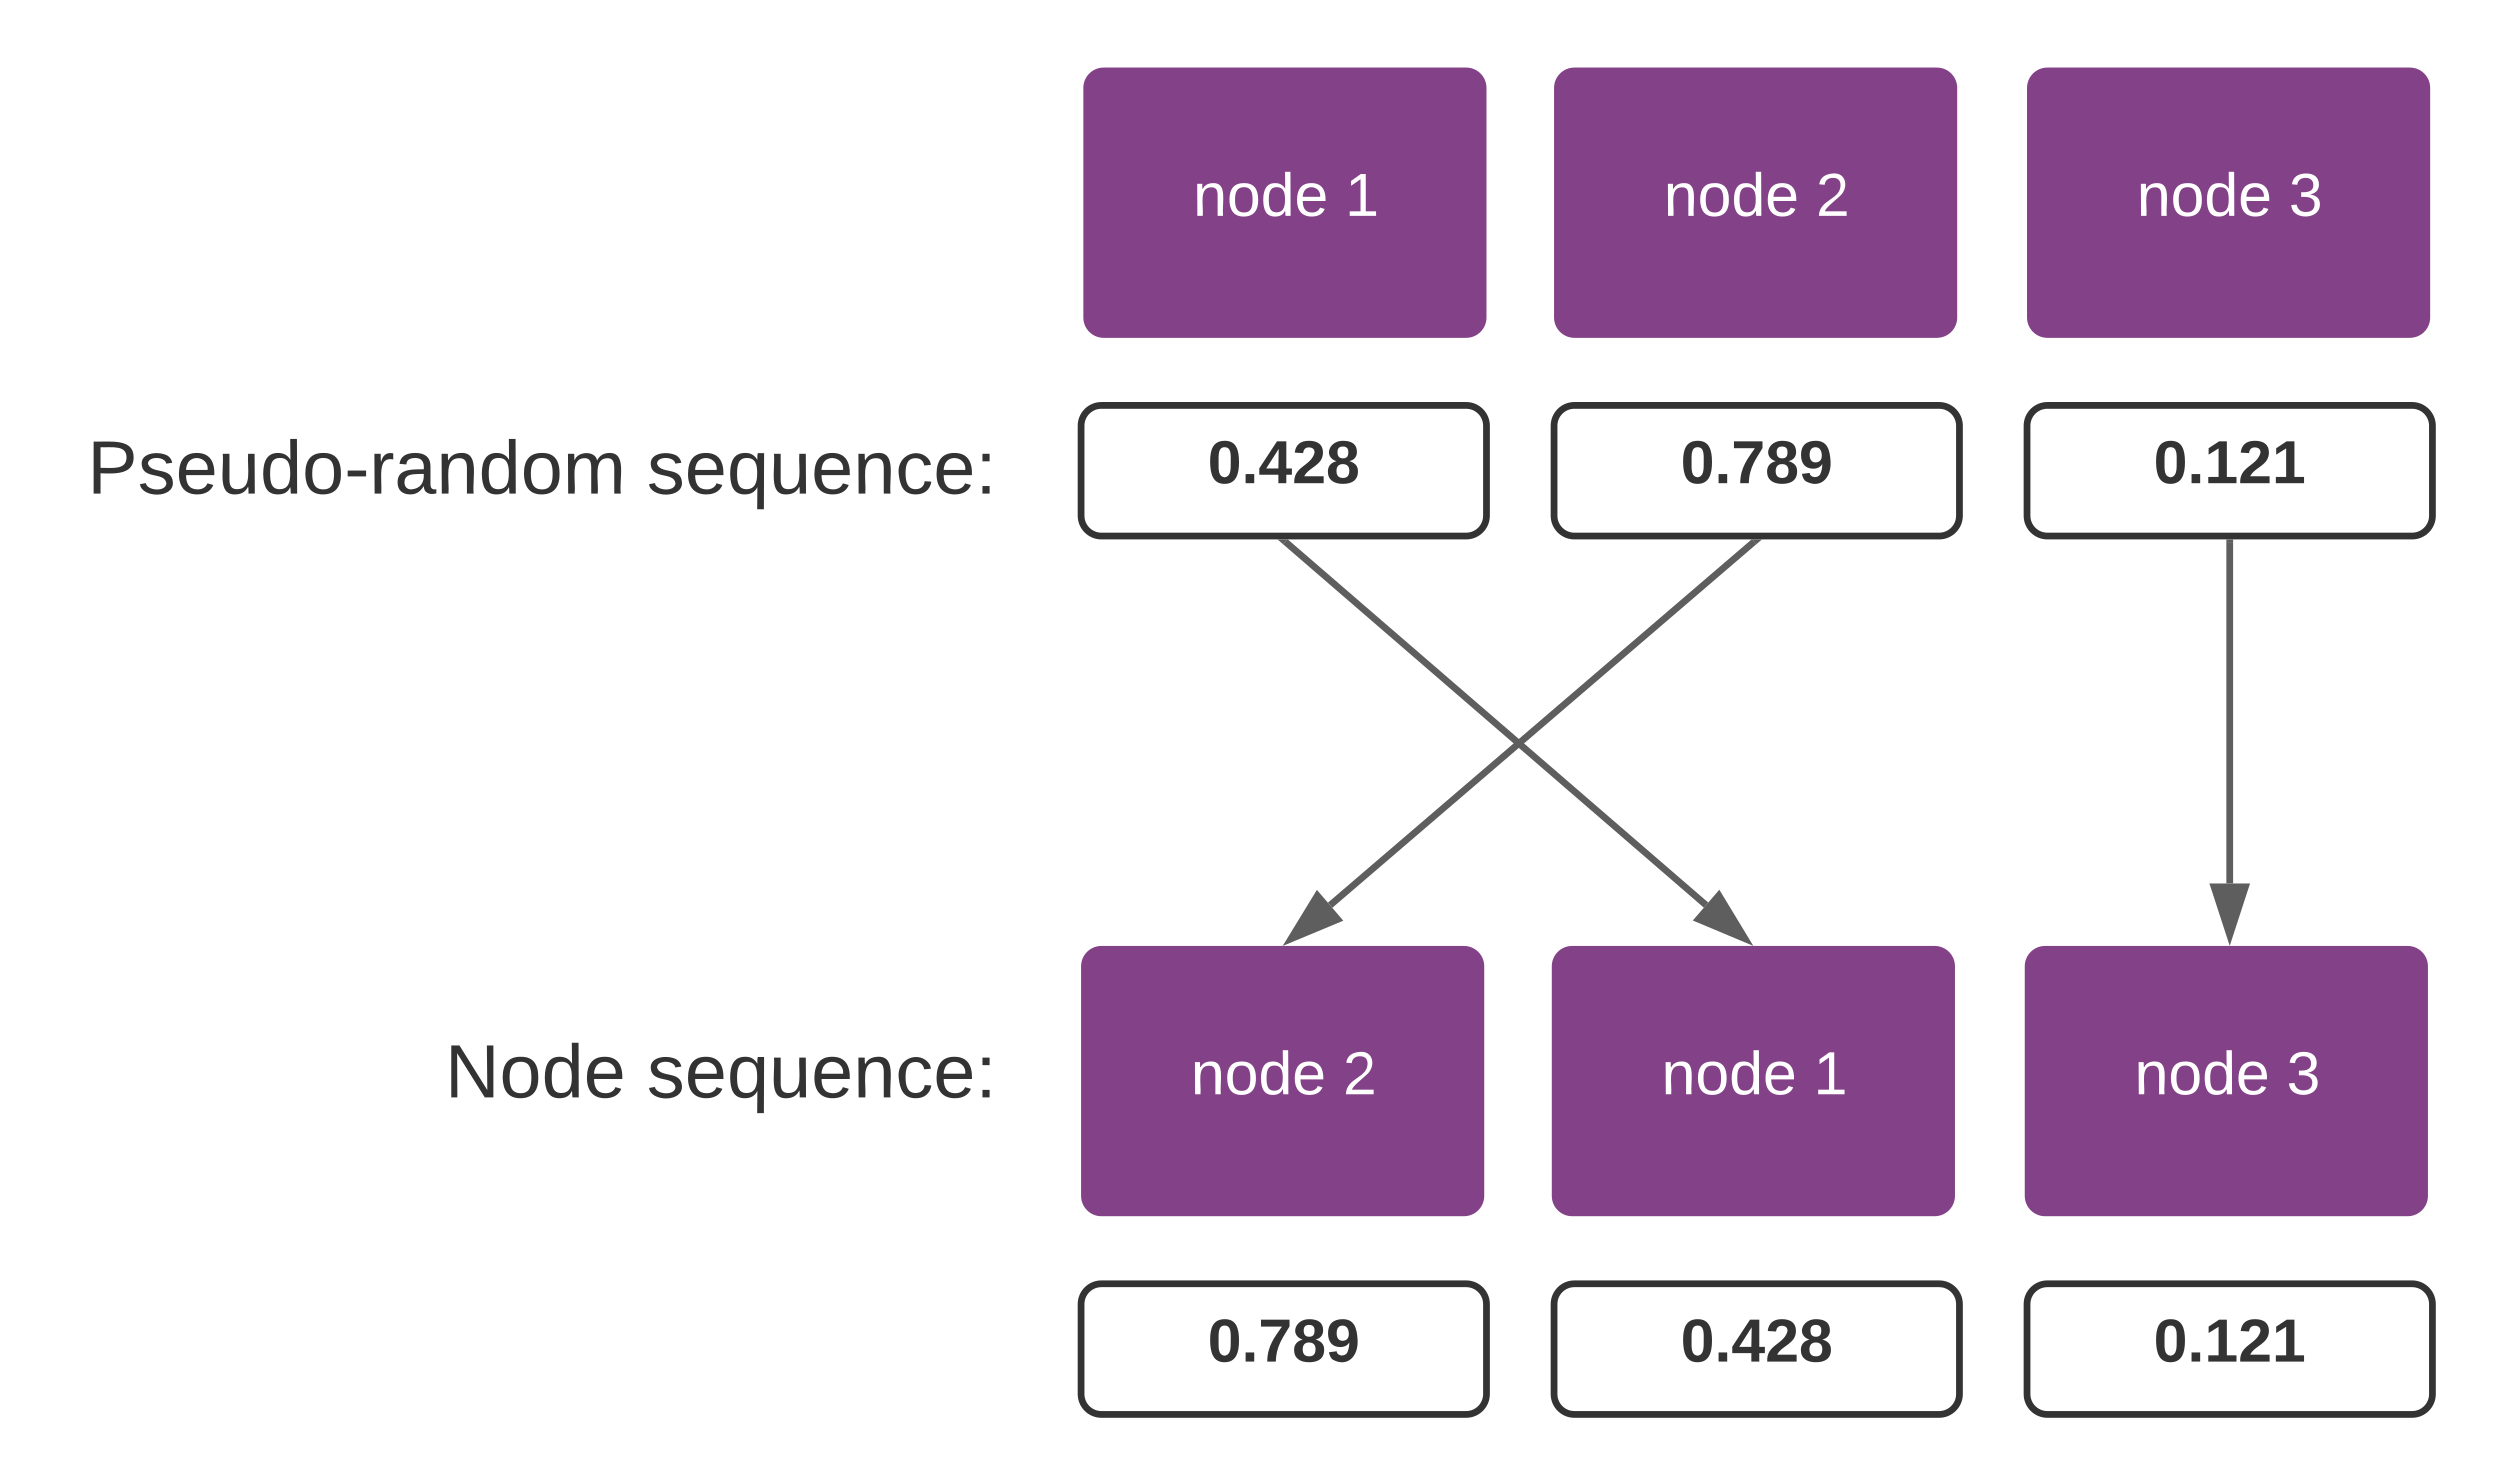 <svg xmlns="http://www.w3.org/2000/svg" xmlns:xlink="http://www.w3.org/1999/xlink" xmlns:lucid="lucid" width="740" height="438.67"><g transform="translate(-80 -400)" lucid:page-tab-id="0_0"><path d="M0 0h1870.87v1322.83H0z" fill="#fff"/><path d="M400.67 426c0-3.3 2.68-6 6-6H514c3.3 0 6 2.7 6 6v68c0 3.3-2.7 6-6 6H406.67c-3.32 0-6-2.7-6-6z" stroke="#000" stroke-opacity="0" stroke-width="3" fill="#834187"/><use xlink:href="#a" transform="matrix(1,0,0,1,412.667,432) translate(20.5 31.9)"/><use xlink:href="#b" transform="matrix(1,0,0,1,412.667,432) translate(65.5 31.9)"/><path d="M540 426c0-3.3 2.7-6 6-6h107.33c3.32 0 6 2.7 6 6v68c0 3.3-2.68 6-6 6H546c-3.3 0-6-2.7-6-6z" stroke="#000" stroke-opacity="0" stroke-width="3" fill="#834187"/><use xlink:href="#a" transform="matrix(1,0,0,1,552,432) translate(20.5 31.9)"/><use xlink:href="#c" transform="matrix(1,0,0,1,552,432) translate(65.5 31.9)"/><path d="M680 426c0-3.3 2.7-6 6-6h107.33c3.32 0 6 2.7 6 6v68c0 3.3-2.68 6-6 6H686c-3.3 0-6-2.7-6-6z" stroke="#000" stroke-opacity="0" stroke-width="3" fill="#834187"/><use xlink:href="#a" transform="matrix(1,0,0,1,692,432) translate(20.5 31.9)"/><use xlink:href="#d" transform="matrix(1,0,0,1,692,432) translate(65.5 31.9)"/><path d="M400 686c0-3.3 2.7-6 6-6h107.33c3.32 0 6 2.7 6 6v68c0 3.3-2.68 6-6 6H406c-3.3 0-6-2.7-6-6z" stroke="#000" stroke-opacity="0" stroke-width="3" fill="#834187"/><use xlink:href="#a" transform="matrix(1,0,0,1,412,692) translate(20.5 31.9)"/><use xlink:href="#c" transform="matrix(1,0,0,1,412,692) translate(65.5 31.9)"/><path d="M539.33 686c0-3.3 2.7-6 6-6h107.34c3.3 0 6 2.7 6 6v68c0 3.3-2.7 6-6 6H545.33c-3.3 0-6-2.7-6-6z" stroke="#000" stroke-opacity="0" stroke-width="3" fill="#834187"/><use xlink:href="#a" transform="matrix(1,0,0,1,551.333,692) translate(20.5 31.9)"/><use xlink:href="#b" transform="matrix(1,0,0,1,551.333,692) translate(65.5 31.9)"/><path d="M679.33 686c0-3.3 2.7-6 6-6h107.34c3.3 0 6 2.7 6 6v68c0 3.3-2.7 6-6 6H685.33c-3.3 0-6-2.7-6-6z" stroke="#000" stroke-opacity="0" stroke-width="3" fill="#834187"/><use xlink:href="#a" transform="matrix(1,0,0,1,691.333,692) translate(20.5 31.9)"/><use xlink:href="#d" transform="matrix(1,0,0,1,691.333,692) translate(65.5 31.9)"/><path d="M400 526c0-3.3 2.7-6 6-6h108c3.3 0 6 2.7 6 6v26.67c0 3.3-2.7 6-6 6H406c-3.3 0-6-2.7-6-6z" stroke="#333" stroke-width="2" fill="#fff"/><use xlink:href="#e" transform="matrix(1,0,0,1,405,525) translate(32.5 18.025)"/><path d="M540 526c0-3.3 2.7-6 6-6h108c3.3 0 6 2.7 6 6v26.67c0 3.3-2.7 6-6 6H546c-3.3 0-6-2.7-6-6z" stroke="#333" stroke-width="2" fill="#fff"/><use xlink:href="#f" transform="matrix(1,0,0,1,545,525) translate(32.5 18.025)"/><path d="M680 526c0-3.3 2.7-6 6-6h108c3.3 0 6 2.7 6 6v26.67c0 3.3-2.7 6-6 6H686c-3.3 0-6-2.7-6-6z" stroke="#333" stroke-width="2" fill="#fff"/><use xlink:href="#g" transform="matrix(1,0,0,1,685,525) translate(32.5 18.025)"/><path d="M540 786c0-3.3 2.7-6 6-6h108c3.3 0 6 2.7 6 6v26.67c0 3.3-2.7 6-6 6H546c-3.3 0-6-2.7-6-6z" stroke="#333" stroke-width="2" fill="#fff"/><use xlink:href="#e" transform="matrix(1,0,0,1,545,785) translate(32.5 18.025)"/><path d="M400 786c0-3.3 2.7-6 6-6h108c3.3 0 6 2.7 6 6v26.67c0 3.3-2.7 6-6 6H406c-3.3 0-6-2.7-6-6z" stroke="#333" stroke-width="2" fill="#fff"/><use xlink:href="#f" transform="matrix(1,0,0,1,405,785) translate(32.5 18.025)"/><path d="M680 786c0-3.3 2.7-6 6-6h108c3.3 0 6 2.7 6 6v26.67c0 3.3-2.7 6-6 6H686c-3.3 0-6-2.7-6-6z" stroke="#333" stroke-width="2" fill="#fff"/><use xlink:href="#g" transform="matrix(1,0,0,1,685,785) translate(32.5 18.025)"/><path d="M740 560.67V661.5" stroke="#5e5e5e" stroke-width="2" fill="none"/><path d="M741 560.7h-2v-1.03h2" fill="#5e5e5e"/><path d="M740 676.76l-4.64-14.26h9.28z" stroke="#5e5e5e" stroke-width="2" fill="#5e5e5e"/><path d="M599.24 560.32L473.7 667.96" stroke="#5e5e5e" stroke-width="2" fill="none"/><path d="M599.87 561.1l-1.22-1.43h2.9" fill="#5e5e5e"/><path d="M462.12 677.9l7.82-12.8 6.03 7.03z" stroke="#5e5e5e" stroke-width="2" fill="#5e5e5e"/><path d="M460.42 560.32L585 667.92" stroke="#5e5e5e" stroke-width="2" fill="none"/><path d="M459.8 561.1l-1.66-1.43h2.88" fill="#5e5e5e"/><path d="M596.55 677.88l-13.83-5.8 6.06-7.03z" stroke="#5e5e5e" stroke-width="2" fill="#5e5e5e"/><path d="M100 527.33c0-3.3 2.7-6 6-6h268c3.3 0 6 2.7 6 6V554c0 3.3-2.7 6-6 6H106c-3.3 0-6-2.7-6-6z" stroke="#000" stroke-opacity="0" stroke-width="3" fill="#fff" fill-opacity="0"/><g><use xlink:href="#h" transform="matrix(1,0,0,1,105,526.333) translate(0.854 19.768)"/><use xlink:href="#i" transform="matrix(1,0,0,1,105,526.333) translate(166.506 19.768)"/></g><path d="M200 706c0-3.3 2.7-6 6-6h168c3.3 0 6 2.7 6 6v28c0 3.3-2.7 6-6 6H206c-3.3 0-6-2.7-6-6z" stroke="#000" stroke-opacity="0" stroke-width="3" fill="#fff" fill-opacity="0"/><g><use xlink:href="#j" transform="matrix(1,0,0,1,205,705) translate(6.717 19.831)"/><use xlink:href="#i" transform="matrix(1,0,0,1,205,705) translate(66.506 19.831)"/></g><defs><path fill="#fff" d="M117-194c89-4 53 116 60 194h-32v-121c0-31-8-49-39-48C34-167 62-67 57 0H25l-1-190h30c1 10-1 24 2 32 11-22 29-35 61-36" id="k"/><path fill="#fff" d="M100-194c62-1 85 37 85 99 1 63-27 99-86 99S16-35 15-95c0-66 28-99 85-99zM99-20c44 1 53-31 53-75 0-43-8-75-51-75s-53 32-53 75 10 74 51 75" id="l"/><path fill="#fff" d="M85-194c31 0 48 13 60 33l-1-100h32l1 261h-30c-2-10 0-23-3-31C134-8 116 4 85 4 32 4 16-35 15-94c0-66 23-100 70-100zm9 24c-40 0-46 34-46 75 0 40 6 74 45 74 42 0 51-32 51-76 0-42-9-74-50-73" id="m"/><path fill="#fff" d="M100-194c63 0 86 42 84 106H49c0 40 14 67 53 68 26 1 43-12 49-29l28 8c-11 28-37 45-77 45C44 4 14-33 15-96c1-61 26-98 85-98zm52 81c6-60-76-77-97-28-3 7-6 17-6 28h103" id="n"/><g id="a"><use transform="matrix(0.05,0,0,0.05,0,0)" xlink:href="#k"/><use transform="matrix(0.05,0,0,0.05,10,0)" xlink:href="#l"/><use transform="matrix(0.05,0,0,0.05,20,0)" xlink:href="#m"/><use transform="matrix(0.05,0,0,0.05,30,0)" xlink:href="#n"/></g><path fill="#fff" d="M27 0v-27h64v-190l-56 39v-29l58-41h29v221h61V0H27" id="o"/><use transform="matrix(0.05,0,0,0.05,0,0)" xlink:href="#o" id="b"/><path fill="#fff" d="M101-251c82-7 93 87 43 132L82-64C71-53 59-42 53-27h129V0H18c2-99 128-94 128-182 0-28-16-43-45-43s-46 15-49 41l-32-3c6-41 34-60 81-64" id="p"/><use transform="matrix(0.05,0,0,0.05,0,0)" xlink:href="#p" id="c"/><path fill="#fff" d="M126-127c33 6 58 20 58 59 0 88-139 92-164 29-3-8-5-16-6-25l32-3c6 27 21 44 54 44 32 0 52-15 52-46 0-38-36-46-79-43v-28c39 1 72-4 72-42 0-27-17-43-46-43-28 0-47 15-49 41l-32-3c6-42 35-63 81-64 48-1 79 21 79 65 0 36-21 52-52 59" id="q"/><use transform="matrix(0.05,0,0,0.05,0,0)" xlink:href="#q" id="d"/><path fill="#333" d="M101-251c68 0 84 54 84 127C185-50 166 4 99 4S15-52 14-124c-1-75 17-127 87-127zm-1 216c37-5 36-46 36-89s4-89-36-89c-39 0-36 45-36 89 0 43-3 85 36 89" id="r"/><path fill="#333" d="M24 0v-54h51V0H24" id="s"/><path fill="#333" d="M165-50V0h-47v-50H5v-38l105-160h55v161h33v37h-33zm-47-37l2-116L46-87h72" id="t"/><path fill="#333" d="M182-182c0 78-84 86-111 141h115V0H12c-6-101 99-100 120-180 1-22-12-31-33-32-23 0-32 14-35 34l-49-3c5-45 32-70 84-70 51 0 83 22 83 69" id="u"/><path fill="#333" d="M138-131c27 9 52 24 51 61 0 53-36 74-89 74S11-19 11-69c0-35 22-54 51-61-78-25-46-121 38-121 51 0 83 19 83 66 0 30-18 49-45 54zm-38-16c24 0 32-13 32-36 1-23-11-34-32-34-22 0-33 12-32 34 0 22 9 36 32 36zm1 116c27 0 37-17 37-43 0-25-13-39-39-39-24 0-37 15-37 40 0 27 11 42 39 42" id="v"/><g id="e"><use transform="matrix(0.05,0,0,0.05,0,0)" xlink:href="#r"/><use transform="matrix(0.05,0,0,0.05,10,0)" xlink:href="#s"/><use transform="matrix(0.05,0,0,0.05,15,0)" xlink:href="#t"/><use transform="matrix(0.05,0,0,0.05,25,0)" xlink:href="#u"/><use transform="matrix(0.05,0,0,0.05,35,0)" xlink:href="#v"/></g><path fill="#333" d="M52 0c1-96 47-148 87-207H15v-41h169v40c-36 62-79 113-81 208H52" id="w"/><path fill="#333" d="M99-251c69 0 84 53 88 123 5 99-61 162-144 118-15-8-21-25-26-45l46-6c4 31 50 33 63 7 7-15 12-36 12-60-9 18-29 28-54 28-48 0-72-32-72-82 0-55 31-83 87-83zm-1 128c24 0 37-16 37-39 0-27-10-51-37-51-25 0-35 19-35 45 0 25 10 45 35 45" id="x"/><g id="f"><use transform="matrix(0.05,0,0,0.05,0,0)" xlink:href="#r"/><use transform="matrix(0.05,0,0,0.05,10,0)" xlink:href="#s"/><use transform="matrix(0.05,0,0,0.05,15,0)" xlink:href="#w"/><use transform="matrix(0.05,0,0,0.05,25,0)" xlink:href="#v"/><use transform="matrix(0.05,0,0,0.05,35,0)" xlink:href="#x"/></g><path fill="#333" d="M23 0v-37h61v-169l-59 37v-38l62-41h46v211h57V0H23" id="y"/><g id="g"><use transform="matrix(0.05,0,0,0.05,0,0)" xlink:href="#r"/><use transform="matrix(0.05,0,0,0.05,10,0)" xlink:href="#s"/><use transform="matrix(0.05,0,0,0.05,15,0)" xlink:href="#y"/><use transform="matrix(0.05,0,0,0.05,25,0)" xlink:href="#u"/><use transform="matrix(0.05,0,0,0.05,35,0)" xlink:href="#y"/></g><path fill="#333" d="M30-248c87 1 191-15 191 75 0 78-77 80-158 76V0H30v-248zm33 125c57 0 124 11 124-50 0-59-68-47-124-48v98" id="z"/><path fill="#333" d="M135-143c-3-34-86-38-87 0 15 53 115 12 119 90S17 21 10-45l28-5c4 36 97 45 98 0-10-56-113-15-118-90-4-57 82-63 122-42 12 7 21 19 24 35" id="A"/><path fill="#333" d="M100-194c63 0 86 42 84 106H49c0 40 14 67 53 68 26 1 43-12 49-29l28 8c-11 28-37 45-77 45C44 4 14-33 15-96c1-61 26-98 85-98zm52 81c6-60-76-77-97-28-3 7-6 17-6 28h103" id="B"/><path fill="#333" d="M84 4C-5 8 30-112 23-190h32v120c0 31 7 50 39 49 72-2 45-101 50-169h31l1 190h-30c-1-10 1-25-2-33-11 22-28 36-60 37" id="C"/><path fill="#333" d="M85-194c31 0 48 13 60 33l-1-100h32l1 261h-30c-2-10 0-23-3-31C134-8 116 4 85 4 32 4 16-35 15-94c0-66 23-100 70-100zm9 24c-40 0-46 34-46 75 0 40 6 74 45 74 42 0 51-32 51-76 0-42-9-74-50-73" id="D"/><path fill="#333" d="M100-194c62-1 85 37 85 99 1 63-27 99-86 99S16-35 15-95c0-66 28-99 85-99zM99-20c44 1 53-31 53-75 0-43-8-75-51-75s-53 32-53 75 10 74 51 75" id="E"/><path fill="#333" d="M16-82v-28h88v28H16" id="F"/><path fill="#333" d="M114-163C36-179 61-72 57 0H25l-1-190h30c1 12-1 29 2 39 6-27 23-49 58-41v29" id="G"/><path fill="#333" d="M141-36C126-15 110 5 73 4 37 3 15-17 15-53c-1-64 63-63 125-63 3-35-9-54-41-54-24 1-41 7-42 31l-33-3c5-37 33-52 76-52 45 0 72 20 72 64v82c-1 20 7 32 28 27v20c-31 9-61-2-59-35zM48-53c0 20 12 33 32 33 41-3 63-29 60-74-43 2-92-5-92 41" id="H"/><path fill="#333" d="M117-194c89-4 53 116 60 194h-32v-121c0-31-8-49-39-48C34-167 62-67 57 0H25l-1-190h30c1 10-1 24 2 32 11-22 29-35 61-36" id="I"/><path fill="#333" d="M210-169c-67 3-38 105-44 169h-31v-121c0-29-5-50-35-48C34-165 62-65 56 0H25l-1-190h30c1 10-1 24 2 32 10-44 99-50 107 0 11-21 27-35 58-36 85-2 47 119 55 194h-31v-121c0-29-5-49-35-48" id="J"/><g id="h"><use transform="matrix(0.062,0,0,0.062,0,0)" xlink:href="#z"/><use transform="matrix(0.062,0,0,0.062,14.963,0)" xlink:href="#A"/><use transform="matrix(0.062,0,0,0.062,26.185,0)" xlink:href="#B"/><use transform="matrix(0.062,0,0,0.062,38.654,0)" xlink:href="#C"/><use transform="matrix(0.062,0,0,0.062,51.123,0)" xlink:href="#D"/><use transform="matrix(0.062,0,0,0.062,63.593,0)" xlink:href="#E"/><use transform="matrix(0.062,0,0,0.062,76.062,0)" xlink:href="#F"/><use transform="matrix(0.062,0,0,0.062,83.481,0)" xlink:href="#G"/><use transform="matrix(0.062,0,0,0.062,90.9,0)" xlink:href="#H"/><use transform="matrix(0.062,0,0,0.062,103.369,0)" xlink:href="#I"/><use transform="matrix(0.062,0,0,0.062,115.838,0)" xlink:href="#D"/><use transform="matrix(0.062,0,0,0.062,128.307,0)" xlink:href="#E"/><use transform="matrix(0.062,0,0,0.062,140.777,0)" xlink:href="#J"/></g><path fill="#333" d="M145-31C134-9 116 4 85 4 32 4 16-35 15-94c0-59 17-99 70-100 32-1 48 14 60 33 0-11-1-24 2-32h30l-1 268h-32zM93-21c41 0 51-33 51-76s-8-73-50-73c-40 0-46 35-46 75s5 74 45 74" id="K"/><path fill="#333" d="M96-169c-40 0-48 33-48 73s9 75 48 75c24 0 41-14 43-38l32 2c-6 37-31 61-74 61-59 0-76-41-82-99-10-93 101-131 147-64 4 7 5 14 7 22l-32 3c-4-21-16-35-41-35" id="L"/><path fill="#333" d="M33-154v-36h34v36H33zM33 0v-36h34V0H33" id="M"/><g id="i"><use transform="matrix(0.062,0,0,0.062,0,0)" xlink:href="#A"/><use transform="matrix(0.062,0,0,0.062,11.222,0)" xlink:href="#B"/><use transform="matrix(0.062,0,0,0.062,23.691,0)" xlink:href="#K"/><use transform="matrix(0.062,0,0,0.062,36.16,0)" xlink:href="#C"/><use transform="matrix(0.062,0,0,0.062,48.63,0)" xlink:href="#B"/><use transform="matrix(0.062,0,0,0.062,61.099,0)" xlink:href="#I"/><use transform="matrix(0.062,0,0,0.062,73.568,0)" xlink:href="#L"/><use transform="matrix(0.062,0,0,0.062,84.79,0)" xlink:href="#B"/><use transform="matrix(0.062,0,0,0.062,97.259,0)" xlink:href="#M"/></g><path fill="#333" d="M190 0L58-211 59 0H30v-248h39L202-35l-2-213h31V0h-41" id="N"/><g id="j"><use transform="matrix(0.062,0,0,0.062,0,0)" xlink:href="#N"/><use transform="matrix(0.062,0,0,0.062,16.148,0)" xlink:href="#E"/><use transform="matrix(0.062,0,0,0.062,28.617,0)" xlink:href="#D"/><use transform="matrix(0.062,0,0,0.062,41.086,0)" xlink:href="#B"/></g></defs></g></svg>